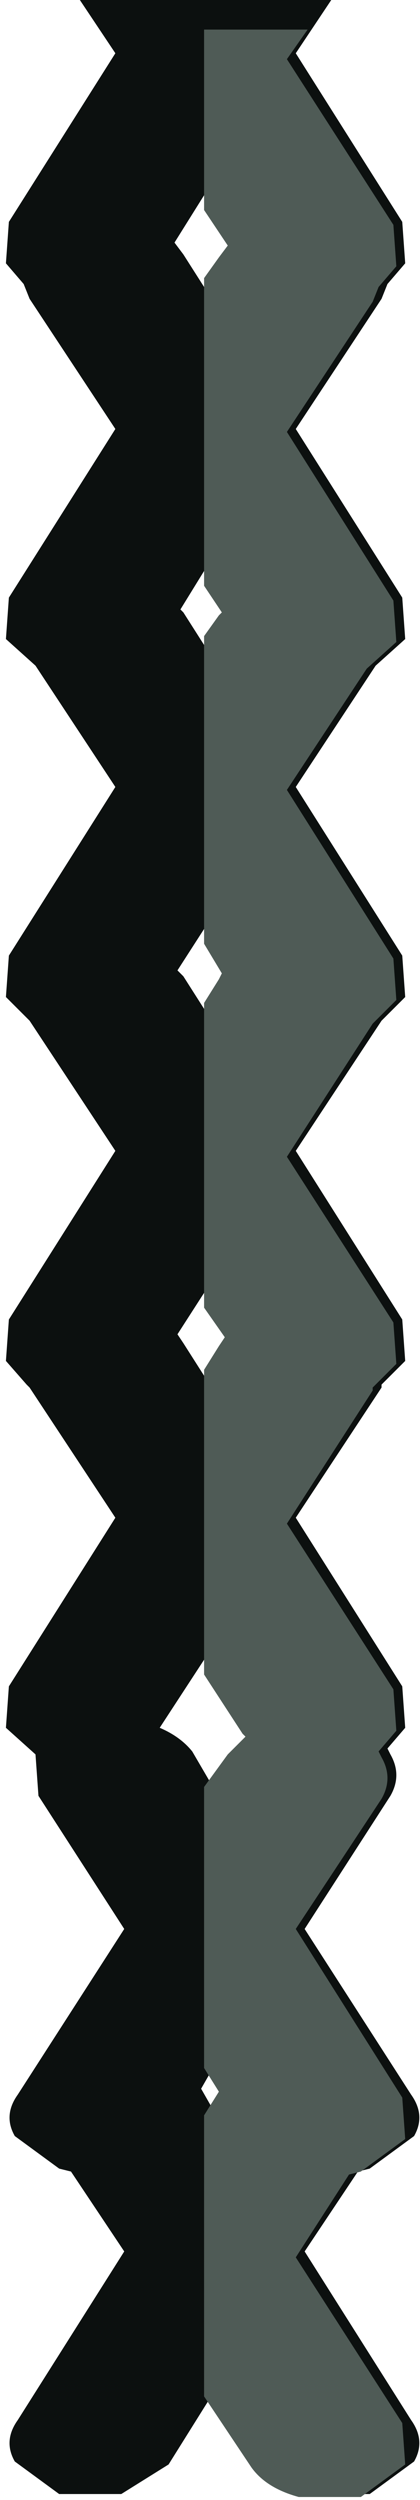 <?xml version="1.0" encoding="UTF-8" standalone="no"?>
<svg xmlns:xlink="http://www.w3.org/1999/xlink" height="42.25px" width="7.1px" xmlns="http://www.w3.org/2000/svg">
  <g transform="matrix(1.0, 0.0, 0.0, 1.0, 3.35, 0.0)">
    <path d="M0.1 3.3 L-0.4 4.1 -0.25 4.3 0.1 4.85 0.5 4.3 0.65 4.1 0.1 3.3 M3.2 4.8 L3.1 5.05 1.65 7.25 3.45 10.1 3.5 10.8 3.0 11.25 1.65 13.3 3.45 16.15 3.5 16.85 3.1 17.25 1.65 19.45 3.45 22.3 3.5 23.0 3.1 23.4 3.1 23.45 1.65 25.65 3.45 28.5 3.5 29.2 3.2 29.55 3.25 29.65 Q3.45 30.0 3.25 30.35 L1.8 32.6 3.6 35.4 Q3.85 35.75 3.65 36.1 L2.9 36.65 2.7 36.7 1.8 38.05 3.6 40.9 Q3.85 41.25 3.65 41.6 L2.9 42.15 1.85 42.15 Q1.3 42.0 1.05 41.65 L0.25 40.45 -0.5 41.65 -1.3 42.15 -2.35 42.15 -3.1 41.6 Q-3.3 41.25 -3.05 40.9 L-1.25 38.05 -2.15 36.7 -2.35 36.65 -3.1 36.1 Q-3.3 35.75 -3.05 35.4 L-1.25 32.6 -2.7 30.35 -2.75 29.65 -3.25 29.2 -3.2 28.5 -1.4 25.65 -2.85 23.45 -2.9 23.4 -3.25 23.0 -3.2 22.3 -1.4 19.45 -2.85 17.25 -3.25 16.85 -3.2 16.15 -1.4 13.3 -2.75 11.25 -3.25 10.8 -3.2 10.1 -1.4 7.25 -2.85 5.05 -2.95 4.8 -3.25 4.45 -3.2 3.75 -1.4 0.9 -2.0 0.0 2.25 0.0 1.65 0.9 3.45 3.75 3.5 4.45 3.2 4.8 M0.5 10.35 L0.55 10.3 0.1 9.65 -0.3 10.3 -0.25 10.35 0.1 10.9 0.5 10.35 M0.55 16.4 L0.1 15.7 -0.35 16.4 -0.25 16.5 0.1 17.05 0.5 16.5 0.55 16.4 M0.5 22.7 L0.6 22.55 0.1 21.85 -0.35 22.55 -0.25 22.7 0.1 23.25 0.5 22.7 M0.9 29.25 L0.1 28.05 -0.65 29.2 Q-0.3 29.35 -0.1 29.6 L0.25 30.2 0.65 29.6 0.95 29.3 0.9 29.25 M0.5 35.3 L0.25 34.95 0.05 35.3 0.25 35.65 0.5 35.3" fill="#0c100f" fill-rule="evenodd" stroke="none"/>
    <path d="M1.85 0.5 L1.5 1.0 3.3 3.8 3.35 4.5 3.05 4.85 2.95 5.1 1.5 7.3 3.3 10.15 3.35 10.85 2.85 11.3 1.5 13.35 3.3 16.2 3.35 16.9 2.95 17.3 1.5 19.55 3.3 22.35 3.35 23.05 2.95 23.45 2.95 23.5 1.5 25.75 3.3 28.55 3.35 29.25 3.05 29.6 3.1 29.7 Q3.3 30.05 3.1 30.4 L1.65 32.6 3.45 35.45 3.5 36.15 2.75 36.7 2.55 36.75 1.65 38.15 3.45 40.95 3.5 41.65 2.75 42.2 1.7 42.2 Q1.15 42.05 0.9 41.7 L0.1 40.5 0.1 35.75 0.35 35.35 0.1 34.95 0.1 30.2 0.5 29.65 0.8 29.35 0.75 29.3 0.1 28.3 0.1 23.15 0.35 22.75 0.45 22.6 0.1 22.1 0.1 16.95 0.35 16.55 0.4 16.45 0.1 15.95 0.1 10.75 0.35 10.4 0.4 10.35 0.1 9.9 0.1 4.7 0.35 4.35 0.5 4.15 0.1 3.55 0.1 0.5 1.85 0.5" fill="#4f5b56" fill-rule="evenodd" stroke="none"/>
  </g>
</svg>
